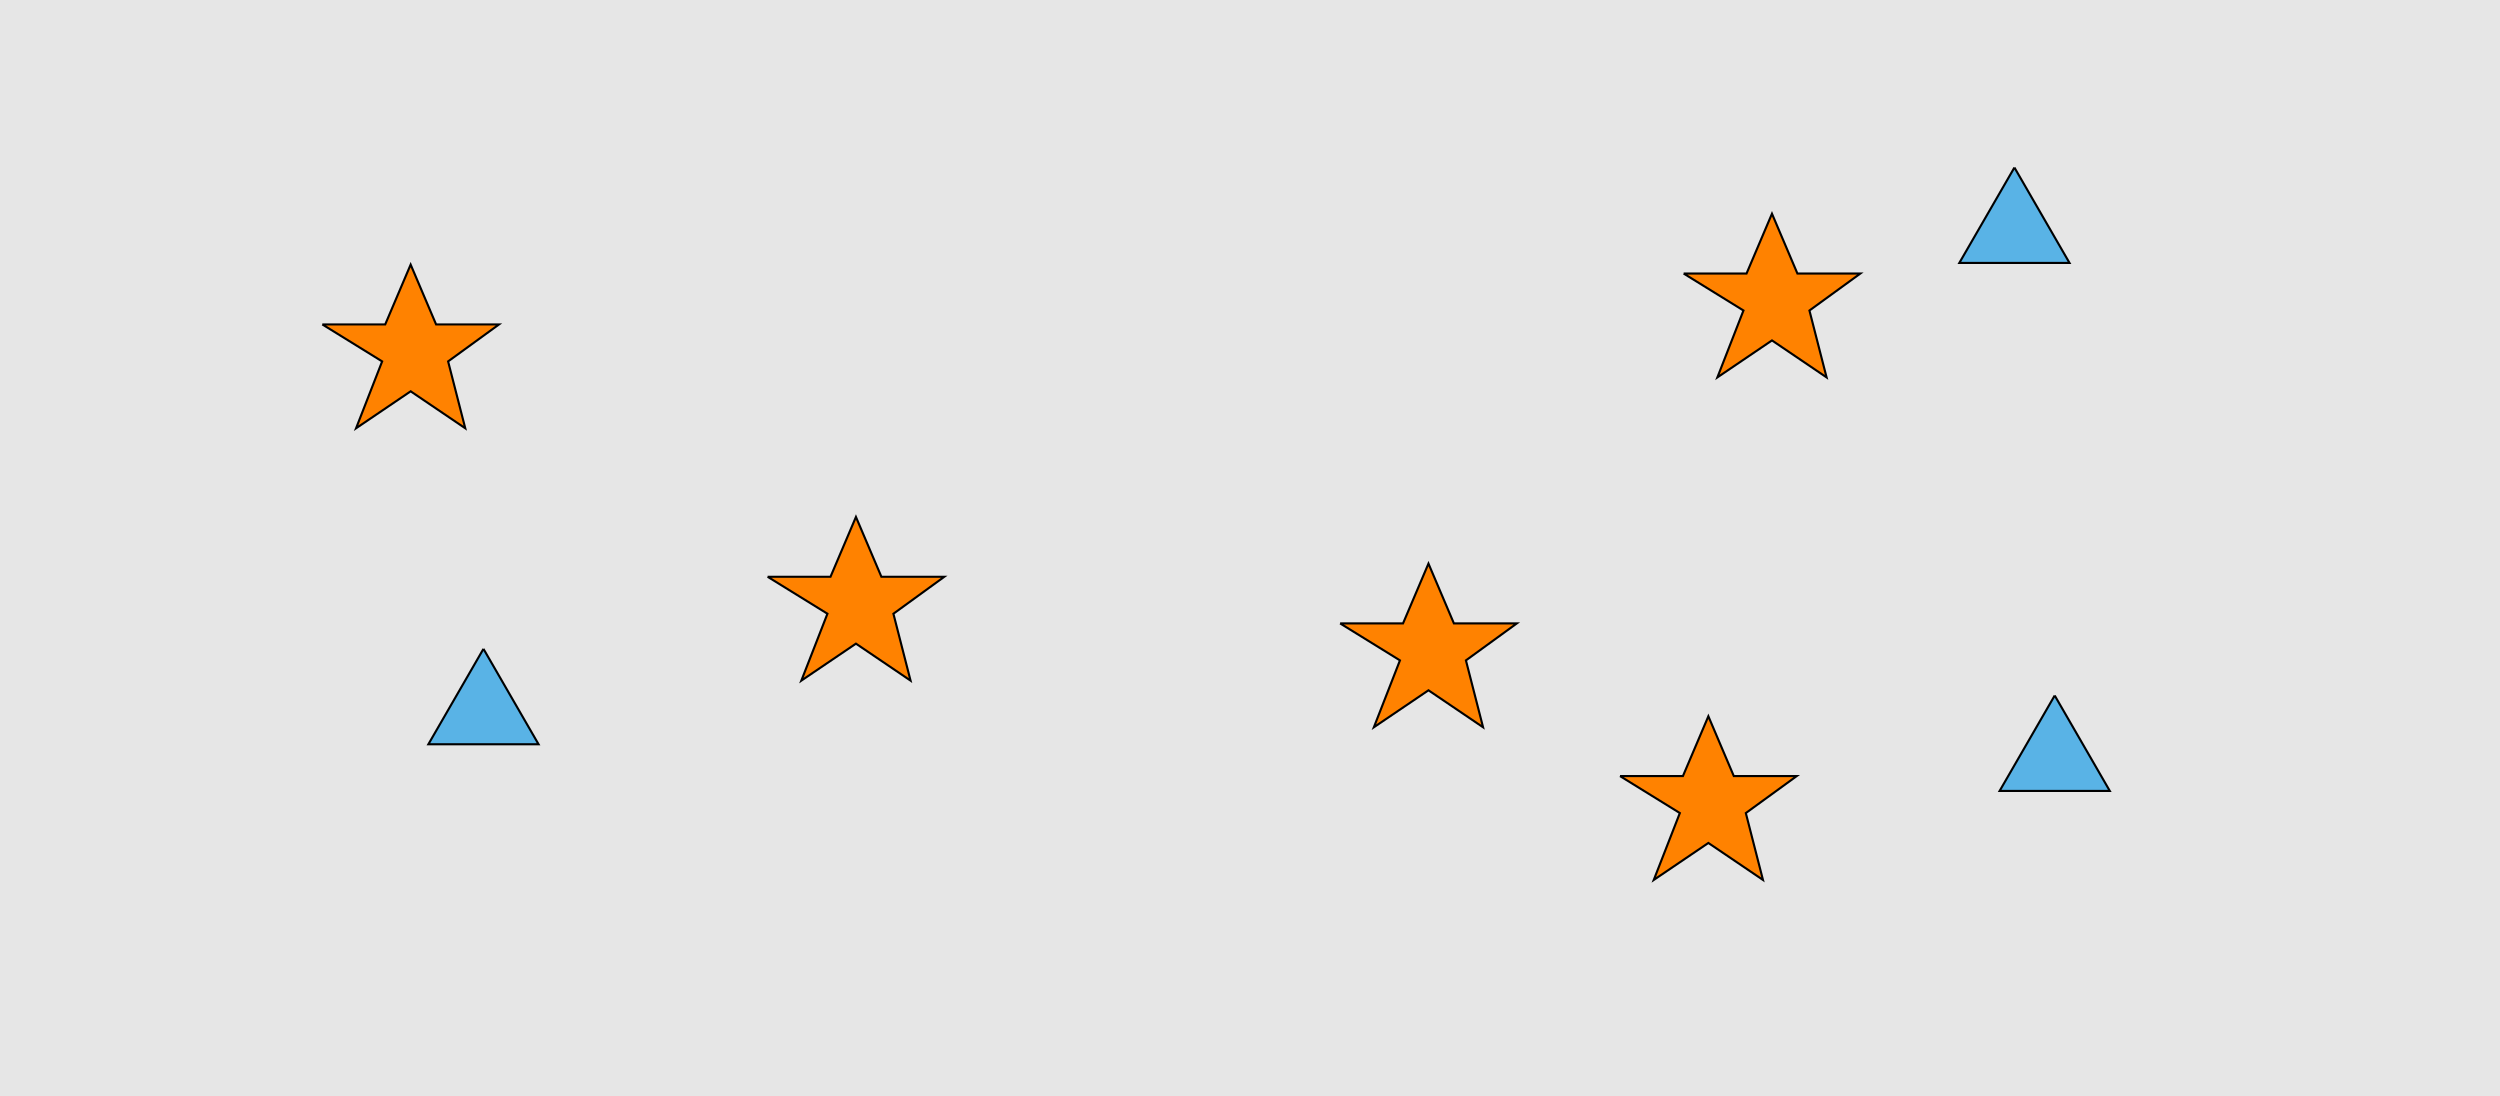 <?xml version="1.0" encoding="UTF-8"?>
<svg xmlns="http://www.w3.org/2000/svg" xmlns:xlink="http://www.w3.org/1999/xlink" width="1179pt" height="517pt" viewBox="0 0 1179 517" version="1.1">
<g id="surface1471">
<rect x="0" y="0" width="1179" height="517" style="fill:rgb(90%,90%,90%);fill-opacity:1;stroke:none;"/>
<path style="fill-rule:nonzero;fill:rgb(100%,51%,0%);fill-opacity:1;stroke-width:1;stroke-linecap:butt;stroke-linejoin:miter;stroke:rgb(0%,0%,0%);stroke-opacity:1;stroke-miterlimit:10;" d="M 152 153 L 181.664 153 L 193.664 124.785 L 205.664 153 L 235.332 153 L 211.332 170.438 L 219.418 201.98 L 193.664 184.543 L 167.914 201.98 L 180.215 170.438 L 152 153 "/>
<path style="fill-rule:nonzero;fill:rgb(100%,51%,0%);fill-opacity:1;stroke-width:1;stroke-linecap:butt;stroke-linejoin:miter;stroke:rgb(0%,0%,0%);stroke-opacity:1;stroke-miterlimit:10;" d="M 794 129 L 823.664 129 L 835.664 100.785 L 847.664 129 L 877.332 129 L 853.332 146.438 L 861.418 177.98 L 835.664 160.543 L 809.914 177.98 L 822.215 146.438 L 794 129 "/>
<path style="fill-rule:nonzero;fill:rgb(100%,51%,0%);fill-opacity:1;stroke-width:1;stroke-linecap:butt;stroke-linejoin:miter;stroke:rgb(0%,0%,0%);stroke-opacity:1;stroke-miterlimit:10;" d="M 632 294 L 661.664 294 L 673.664 265.785 L 685.664 294 L 715.332 294 L 691.332 311.438 L 699.418 342.98 L 673.664 325.543 L 647.914 342.98 L 660.215 311.438 L 632 294 "/>
<path style="fill-rule:nonzero;fill:rgb(100%,51%,0%);fill-opacity:1;stroke-width:1;stroke-linecap:butt;stroke-linejoin:miter;stroke:rgb(0%,0%,0%);stroke-opacity:1;stroke-miterlimit:10;" d="M 764 366 L 793.664 366 L 805.664 337.785 L 817.664 366 L 847.332 366 L 823.332 383.438 L 831.418 414.98 L 805.664 397.543 L 779.914 414.98 L 792.215 383.438 L 764 366 "/>
<path style="fill-rule:nonzero;fill:rgb(100%,51%,0%);fill-opacity:1;stroke-width:1;stroke-linecap:butt;stroke-linejoin:miter;stroke:rgb(0%,0%,0%);stroke-opacity:1;stroke-miterlimit:10;" d="M 362 272 L 391.664 272 L 403.664 243.785 L 415.664 272 L 445.332 272 L 421.332 289.438 L 429.418 320.98 L 403.664 303.543 L 377.914 320.98 L 390.215 289.438 L 362 272 "/>
<path style="fill-rule:nonzero;fill:rgb(35%,70%,90%);fill-opacity:1;stroke-width:1;stroke-linecap:butt;stroke-linejoin:miter;stroke:rgb(0%,0%,0%);stroke-opacity:1;stroke-miterlimit:10;" d="M 228 306 L 202.02 351 L 253.98 351 L 228 306 "/>
<path style="fill-rule:nonzero;fill:rgb(35%,70%,90%);fill-opacity:1;stroke-width:1;stroke-linecap:butt;stroke-linejoin:miter;stroke:rgb(0%,0%,0%);stroke-opacity:1;stroke-miterlimit:10;" d="M 950 79 L 924.02 124 L 975.98 124 L 950 79 "/>
<path style="fill-rule:nonzero;fill:rgb(35%,70%,90%);fill-opacity:1;stroke-width:1;stroke-linecap:butt;stroke-linejoin:miter;stroke:rgb(0%,0%,0%);stroke-opacity:1;stroke-miterlimit:10;" d="M 969 328 L 943.02 373 L 994.98 373 L 969 328 "/>
</g>
</svg>
